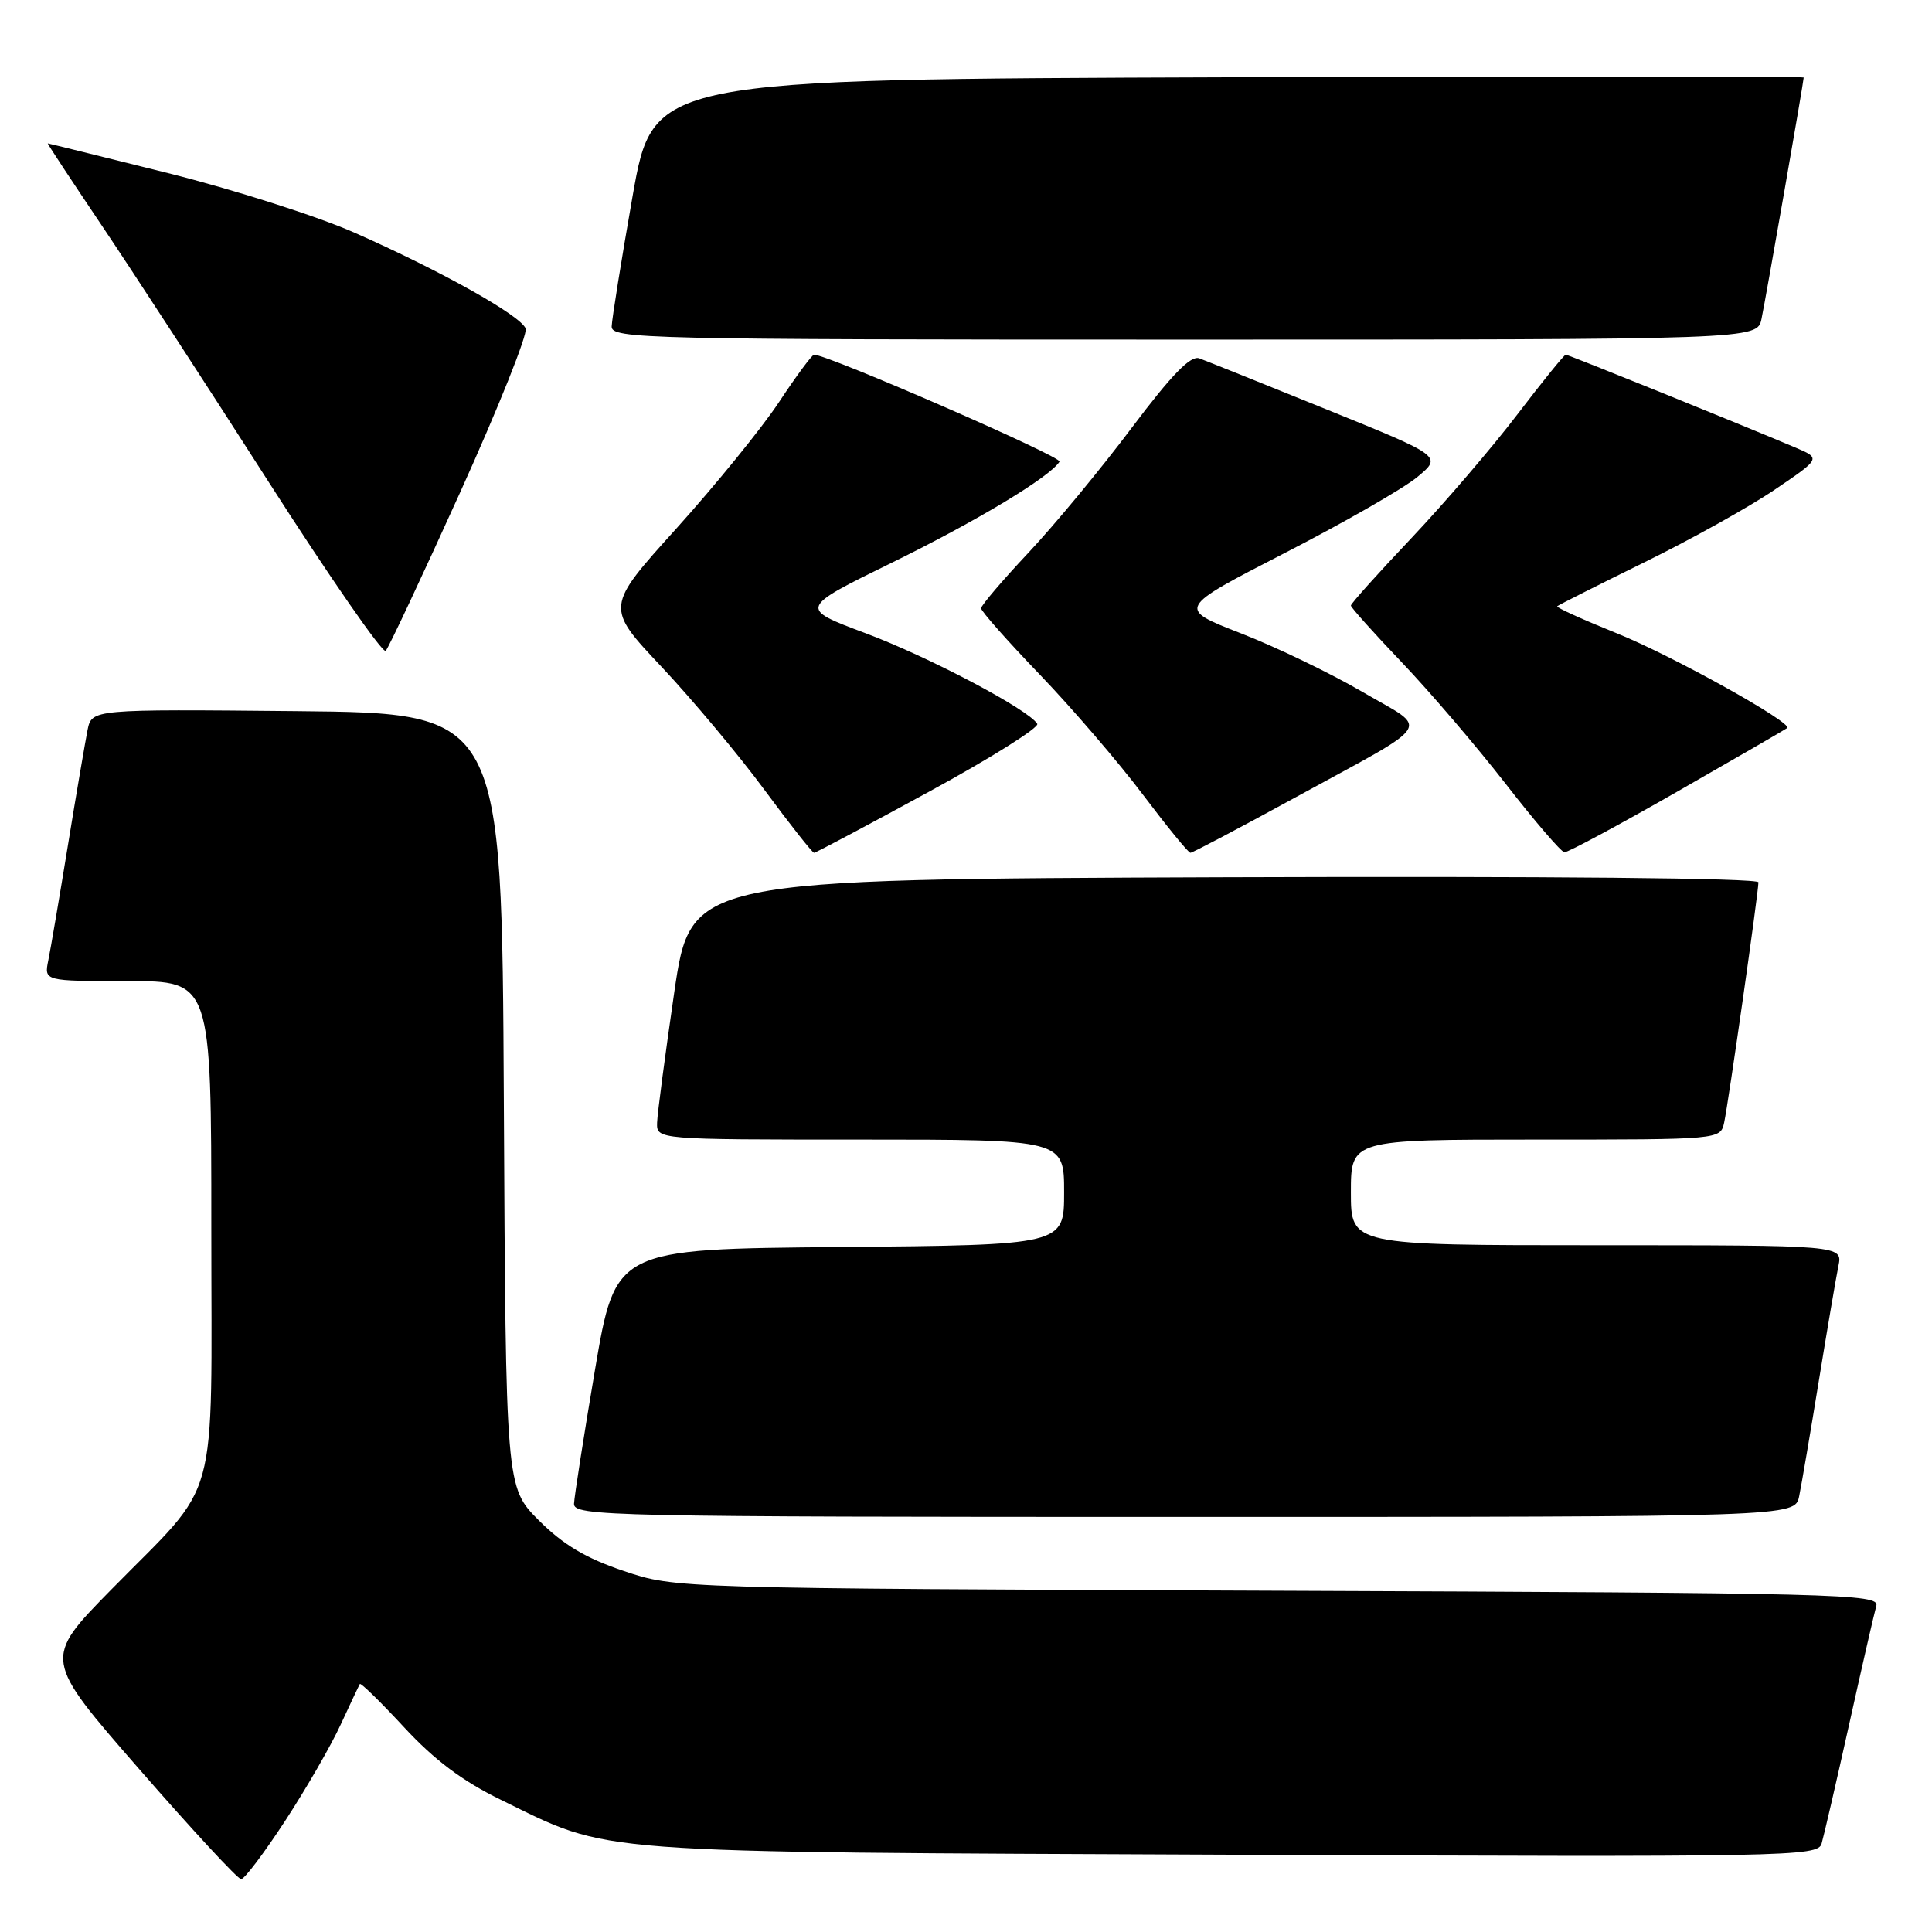 <?xml version="1.0" encoding="UTF-8" standalone="no"?>
<!DOCTYPE svg PUBLIC "-//W3C//DTD SVG 1.1//EN" "http://www.w3.org/Graphics/SVG/1.1/DTD/svg11.dtd" >
<svg xmlns="http://www.w3.org/2000/svg" xmlns:xlink="http://www.w3.org/1999/xlink" version="1.1" viewBox="0 0 256 256">
 <g >
 <path fill="currentColor"
d=" M 37.80 241.25 C 40.58 236.99 43.89 231.25 45.15 228.50 C 46.42 225.75 47.56 223.34 47.68 223.14 C 47.80 222.94 50.44 225.52 53.55 228.88 C 57.57 233.22 61.29 236.01 66.36 238.48 C 81.17 245.71 76.90 245.39 163.17 245.76 C 237.18 246.08 240.86 246.01 241.37 244.30 C 241.66 243.31 243.31 236.20 245.02 228.50 C 246.73 220.80 248.35 213.73 248.62 212.79 C 249.07 211.20 243.95 211.07 169.30 210.78 C 89.50 210.47 89.50 210.47 82.65 208.16 C 77.63 206.47 74.64 204.69 71.41 201.47 C 67.02 197.07 67.02 197.07 66.76 145.79 C 66.50 94.50 66.50 94.50 39.33 94.23 C 12.17 93.97 12.17 93.97 11.60 96.73 C 11.30 98.26 10.12 105.12 9.00 112.00 C 7.88 118.88 6.71 125.74 6.40 127.25 C 5.84 130.00 5.84 130.00 16.92 130.00 C 28.00 130.00 28.00 130.00 28.00 162.60 C 28.00 200.51 29.30 195.80 14.71 210.66 C 5.72 219.82 5.72 219.82 18.44 234.41 C 25.43 242.43 31.51 249.00 31.95 249.00 C 32.39 249.00 35.02 245.51 37.80 241.25 Z  M 238.40 198.25 C 238.71 196.74 239.88 189.88 241.00 183.00 C 242.12 176.12 243.29 169.26 243.60 167.75 C 244.16 165.00 244.16 165.00 211.58 165.00 C 179.00 165.00 179.00 165.00 179.00 158.00 C 179.00 151.00 179.00 151.00 203.48 151.00 C 227.96 151.00 227.96 151.00 228.46 148.75 C 229.02 146.16 233.00 118.30 233.00 116.91 C 233.00 116.35 205.20 116.09 162.27 116.24 C 91.54 116.50 91.54 116.50 89.34 131.50 C 88.14 139.75 87.11 147.51 87.07 148.75 C 87.00 151.00 87.00 151.00 114.00 151.00 C 141.00 151.00 141.00 151.00 141.00 157.99 C 141.00 164.97 141.00 164.97 111.28 165.24 C 81.56 165.50 81.56 165.50 78.84 181.50 C 77.35 190.30 76.10 198.29 76.06 199.25 C 76.00 200.90 80.50 201.00 156.92 201.00 C 237.84 201.00 237.84 201.00 238.40 198.25 Z  M 123.13 104.89 C 131.30 100.44 137.74 96.39 137.44 95.91 C 136.27 94.00 123.03 87.02 114.68 83.90 C 105.86 80.60 105.86 80.60 118.19 74.55 C 129.47 69.02 139.15 63.18 140.39 61.17 C 140.79 60.54 109.72 47.00 107.87 47.00 C 107.60 47.00 105.50 49.83 103.21 53.30 C 100.92 56.76 94.80 64.28 89.63 70.02 C 80.21 80.45 80.21 80.45 87.65 88.35 C 91.74 92.70 97.87 100.02 101.27 104.63 C 104.67 109.23 107.64 113.00 107.87 113.00 C 108.09 113.00 114.96 109.35 123.13 104.89 Z  M 171.36 105.82 C 190.48 95.36 189.48 96.91 180.55 91.69 C 176.34 89.23 169.09 85.73 164.43 83.92 C 155.96 80.62 155.96 80.62 170.23 73.28 C 178.08 69.25 185.99 64.71 187.80 63.21 C 191.11 60.46 191.11 60.46 175.80 54.26 C 167.39 50.85 159.78 47.80 158.91 47.48 C 157.76 47.07 155.27 49.63 149.95 56.70 C 145.91 62.09 139.76 69.52 136.30 73.21 C 132.83 76.90 130.00 80.23 130.00 80.60 C 130.00 80.98 133.51 84.95 137.81 89.42 C 142.10 93.89 148.23 101.03 151.43 105.28 C 154.63 109.52 157.46 113.00 157.74 113.00 C 158.01 113.00 164.14 109.77 171.36 105.82 Z  M 222.29 104.87 C 230.11 100.39 236.64 96.62 236.81 96.47 C 237.62 95.80 221.57 86.87 214.27 83.93 C 209.75 82.11 206.17 80.49 206.34 80.33 C 206.50 80.17 211.68 77.56 217.86 74.52 C 224.04 71.49 231.83 67.15 235.18 64.87 C 241.28 60.74 241.28 60.74 237.89 59.30 C 230.41 56.13 207.83 47.00 207.47 47.00 C 207.26 47.00 204.38 50.56 201.07 54.90 C 197.76 59.25 191.44 66.62 187.03 71.29 C 182.61 75.95 179.00 79.98 179.00 80.24 C 179.00 80.49 182.04 83.88 185.75 87.77 C 189.46 91.66 195.65 98.90 199.50 103.85 C 203.35 108.81 206.86 112.89 207.29 112.93 C 207.73 112.97 214.48 109.34 222.29 104.87 Z  M 60.99 65.20 C 66.04 54.03 69.94 44.28 69.65 43.53 C 68.98 41.80 58.42 35.88 46.95 30.82 C 42.04 28.65 30.94 25.11 22.27 22.94 C 13.59 20.77 6.42 19.00 6.33 19.00 C 6.24 19.00 9.42 23.84 13.40 29.75 C 17.38 35.66 27.34 50.96 35.52 63.74 C 43.71 76.53 50.73 86.65 51.11 86.24 C 51.49 85.83 55.94 76.36 60.99 65.20 Z  M 233.41 42.25 C 233.99 39.49 239.00 10.80 239.00 10.27 C 239.00 10.11 204.70 10.10 162.77 10.24 C 86.55 10.50 86.55 10.50 83.82 26.00 C 82.32 34.53 81.08 42.29 81.05 43.25 C 81.00 44.90 85.26 45.00 156.92 45.00 C 232.84 45.00 232.84 45.00 233.41 42.25 Z "/>
</g>
</svg>